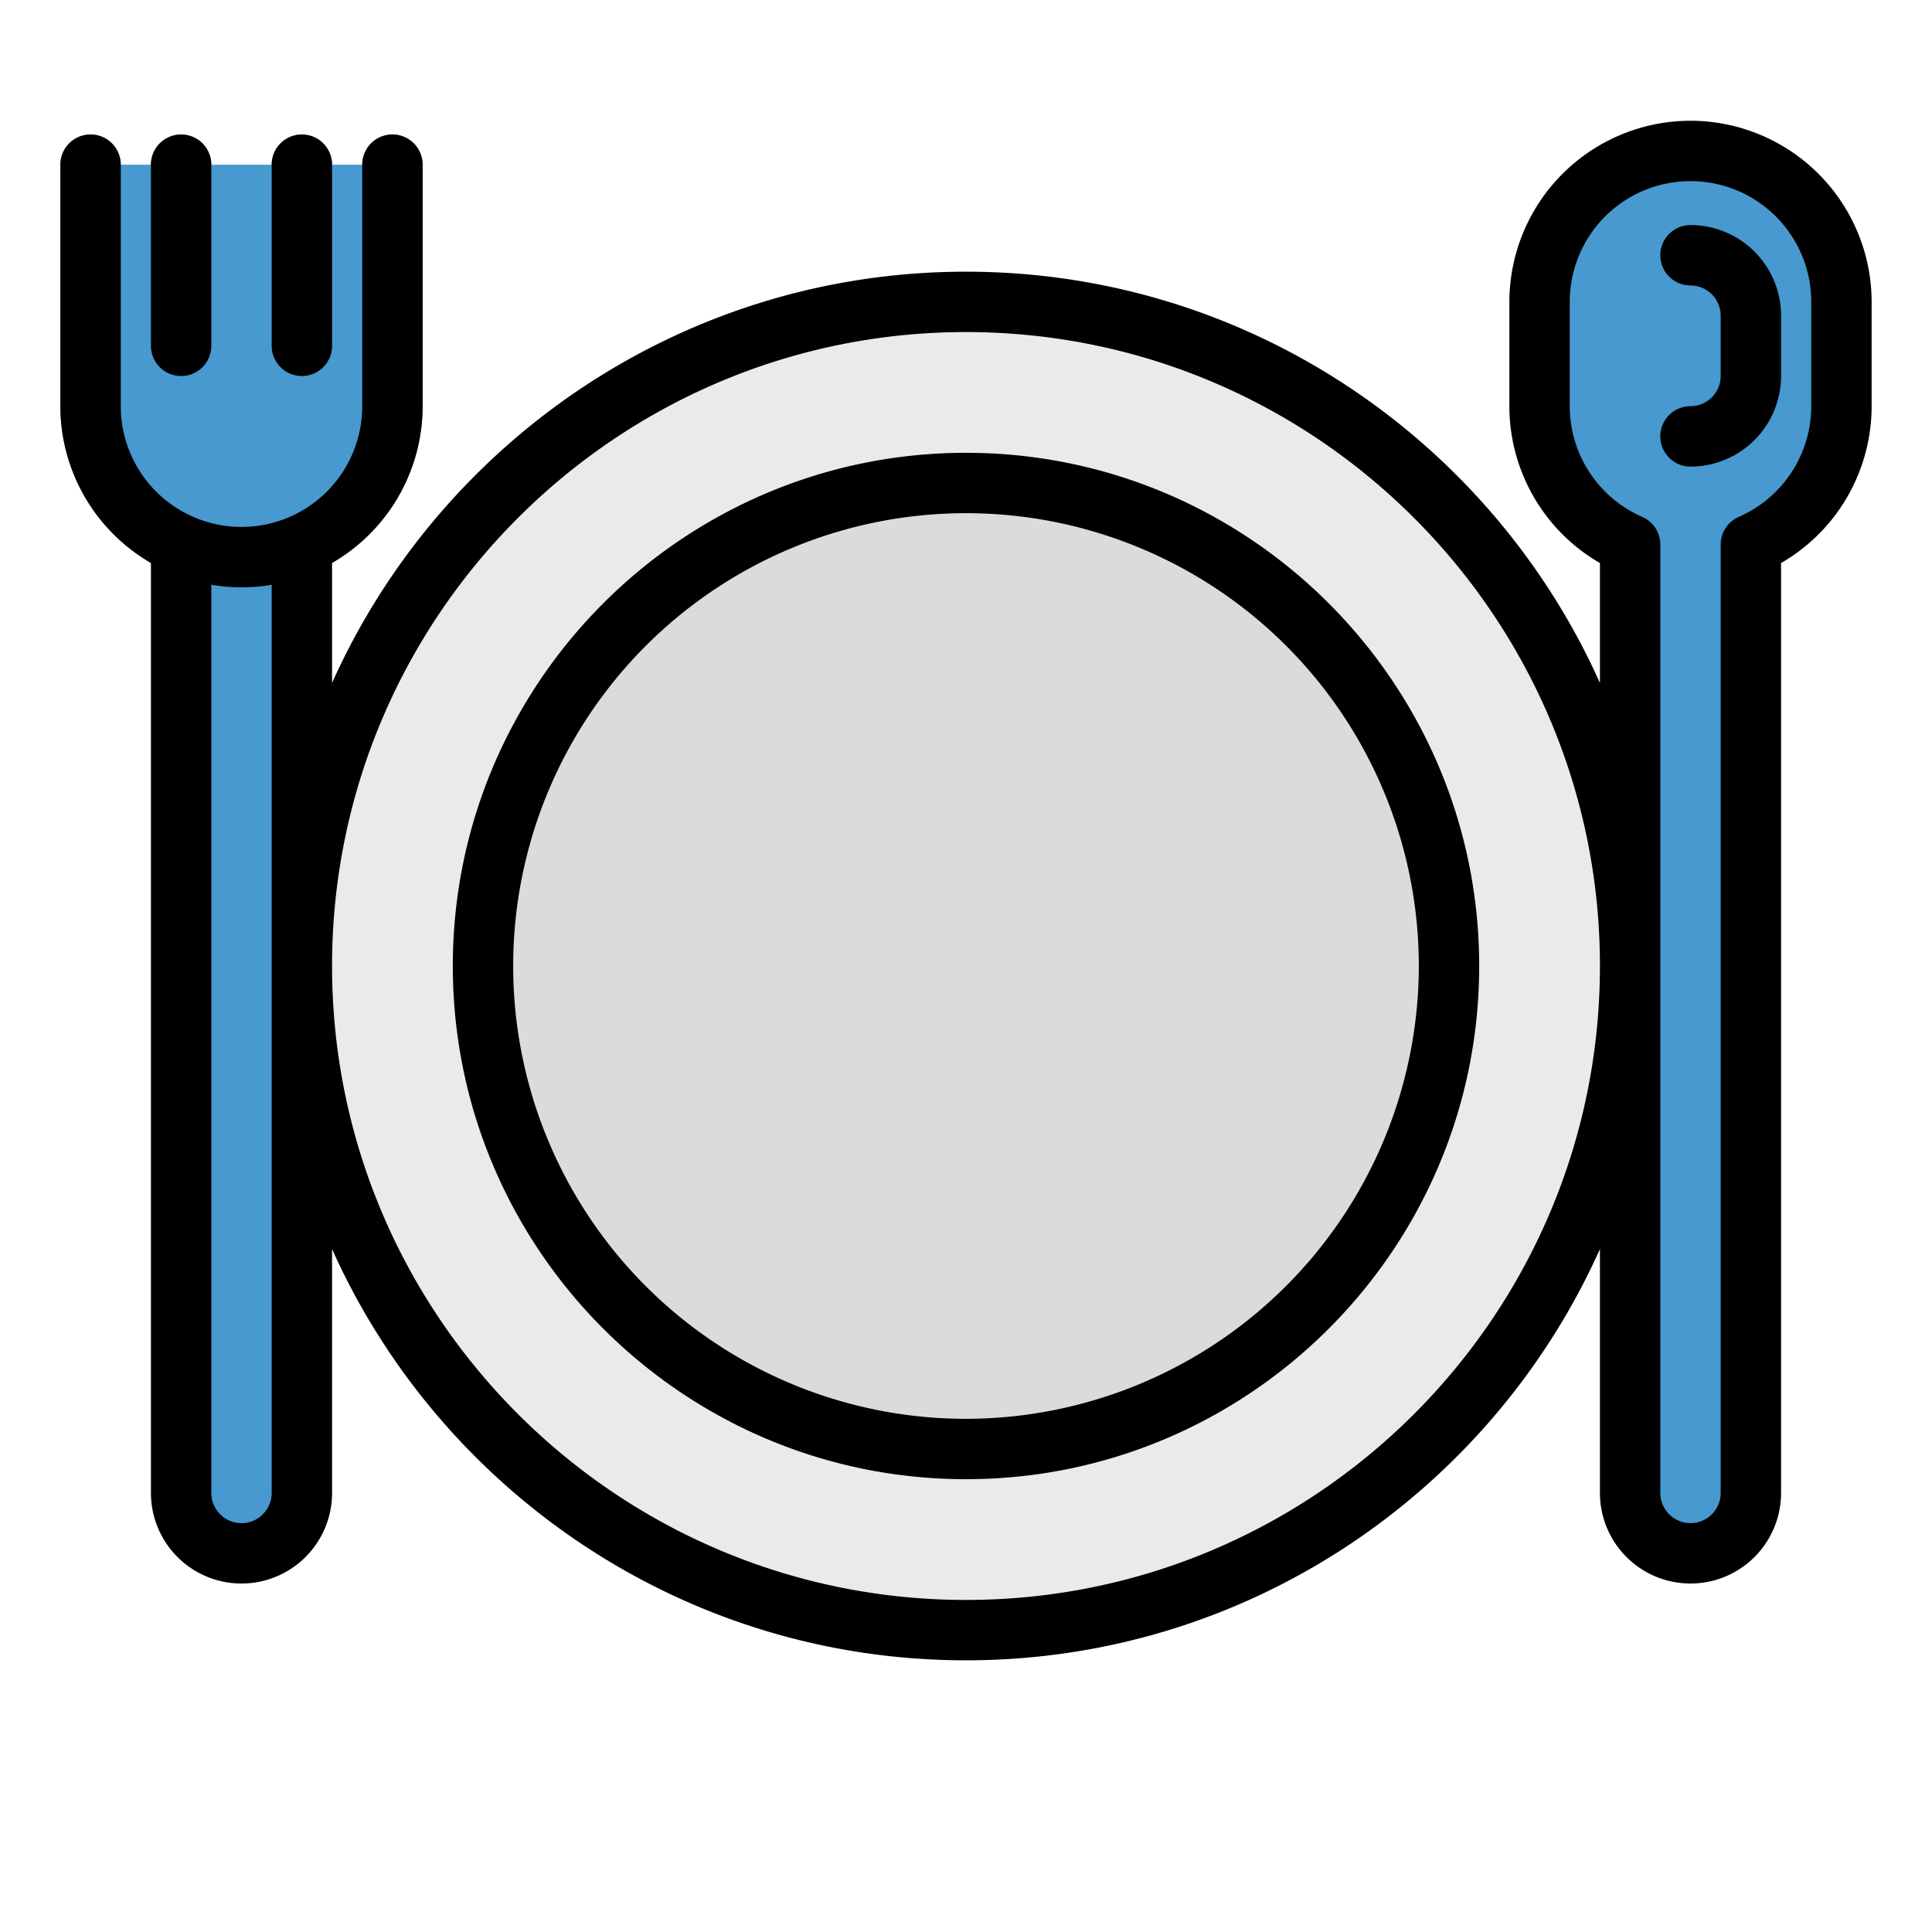 <svg height="512" viewBox="0 0 512 512" width="512" xmlns="http://www.w3.org/2000/svg"><g id="Layer_10" data-name="Layer 10"><path d="m24 43.647v64a40 40 0 0 0 40 40 40 40 0 0 0 40-40v-64z" fill="#4799cf"/><circle cx="256" cy="256" fill="#eaeae8" r="176"/><circle cx="256" cy="256" fill="#dbdbdb" r="128"/><path d="m64 411.647a16 16 0 0 1 -16-16v-256h32v256a16 16 0 0 1 -16 16z" fill="#4799cf"/><g fill="#428dc5"><path d="m48 99.647a8 8 0 0 1 -8-8v-48a8 8 0 1 1 16 0v48a8 8 0 0 1 -8 8z"/><path d="m80 99.647a8 8 0 0 1 -8-8v-48a8 8 0 1 1 16 0v48a8 8 0 0 1 -8 8z"/><path d="m64 155.647a48.054 48.054 0 0 1 -48-48v-64a8 8 0 1 1 16 0v64a32 32 0 0 0 64 0v-64a8 8 0 1 1 16 0v64a48.054 48.054 0 0 1 -48 48z"/></g><path d="m448 40a40 40 0 0 0 -40 40v27.647a40 40 0 0 0 24 36.662v251.338a16 16 0 0 0 16 16 16 16 0 0 0 16-16v-251.338a40 40 0 0 0 24-36.662v-27.647a40 40 0 0 0 -40-40z" fill="#4799cf"/><path d="m448 123.647a8 8 0 0 1 0-16 8.009 8.009 0 0 0 8-8v-16a8.009 8.009 0 0 0 -8-8 8 8 0 1 1 0-16 24.027 24.027 0 0 1 24 24v16a24.027 24.027 0 0 1 -24 24z" fill="#428dc5"/><path d="m256 120c-74.99 0-136 61.009-136 136s61.01 136 136 136 136-61.009 136-136-61.01-136-136-136zm0 256a120 120 0 1 1 120-120 120.136 120.136 0 0 1 -120 120z"/><path d="m48 99.647a8 8 0 0 0 8-8v-48a8 8 0 1 0 -16 0v48a8 8 0 0 0 8 8z"/><path d="m80 99.647a8 8 0 0 0 8-8v-48a8 8 0 1 0 -16 0v48a8 8 0 0 0 8 8z"/><path d="m448 32a48.055 48.055 0 0 0 -48 48v27.647a48.016 48.016 0 0 0 24 41.57v31.767c-28.766-64.17-93.246-108.984-168-108.984s-139.234 44.814-168 108.984v-31.8a48.014 48.014 0 0 0 24-41.542v-64a8 8 0 1 0 -16 0v64a32 32 0 0 1 -64 0v-64a8 8 0 1 0 -16 0v64a48.014 48.014 0 0 0 24 41.542v246.466a24 24 0 0 0 48 0v-64.634c28.766 64.17 93.245 108.984 168 108.984s139.234-44.814 168-108.984v64.631a24 24 0 0 0 48 0v-246.43a48.016 48.016 0 0 0 24-41.57v-27.647a48.055 48.055 0 0 0 -48-48zm-376 363.65a8 8 0 0 1 -16 0v-240.682a47.468 47.468 0 0 0 16 0zm184 28.35c-92.636 0-168-75.364-168-168s75.364-168 168-168 168 75.364 168 168-75.364 168-168 168zm224-316.353a32.016 32.016 0 0 1 -19.2 29.332 8 8 0 0 0 -4.8 7.33v251.338a8 8 0 0 1 -16 0v-251.338a8 8 0 0 0 -4.8-7.33 32.016 32.016 0 0 1 -19.2-29.332v-27.647a32 32 0 0 1 64 0z"/><path d="m448 59.647a8 8 0 1 0 0 16 8.009 8.009 0 0 1 8 8v16a8.009 8.009 0 0 1 -8 8 8 8 0 0 0 0 16 24.027 24.027 0 0 0 24-24v-16a24.027 24.027 0 0 0 -24-24z"/></g></svg>